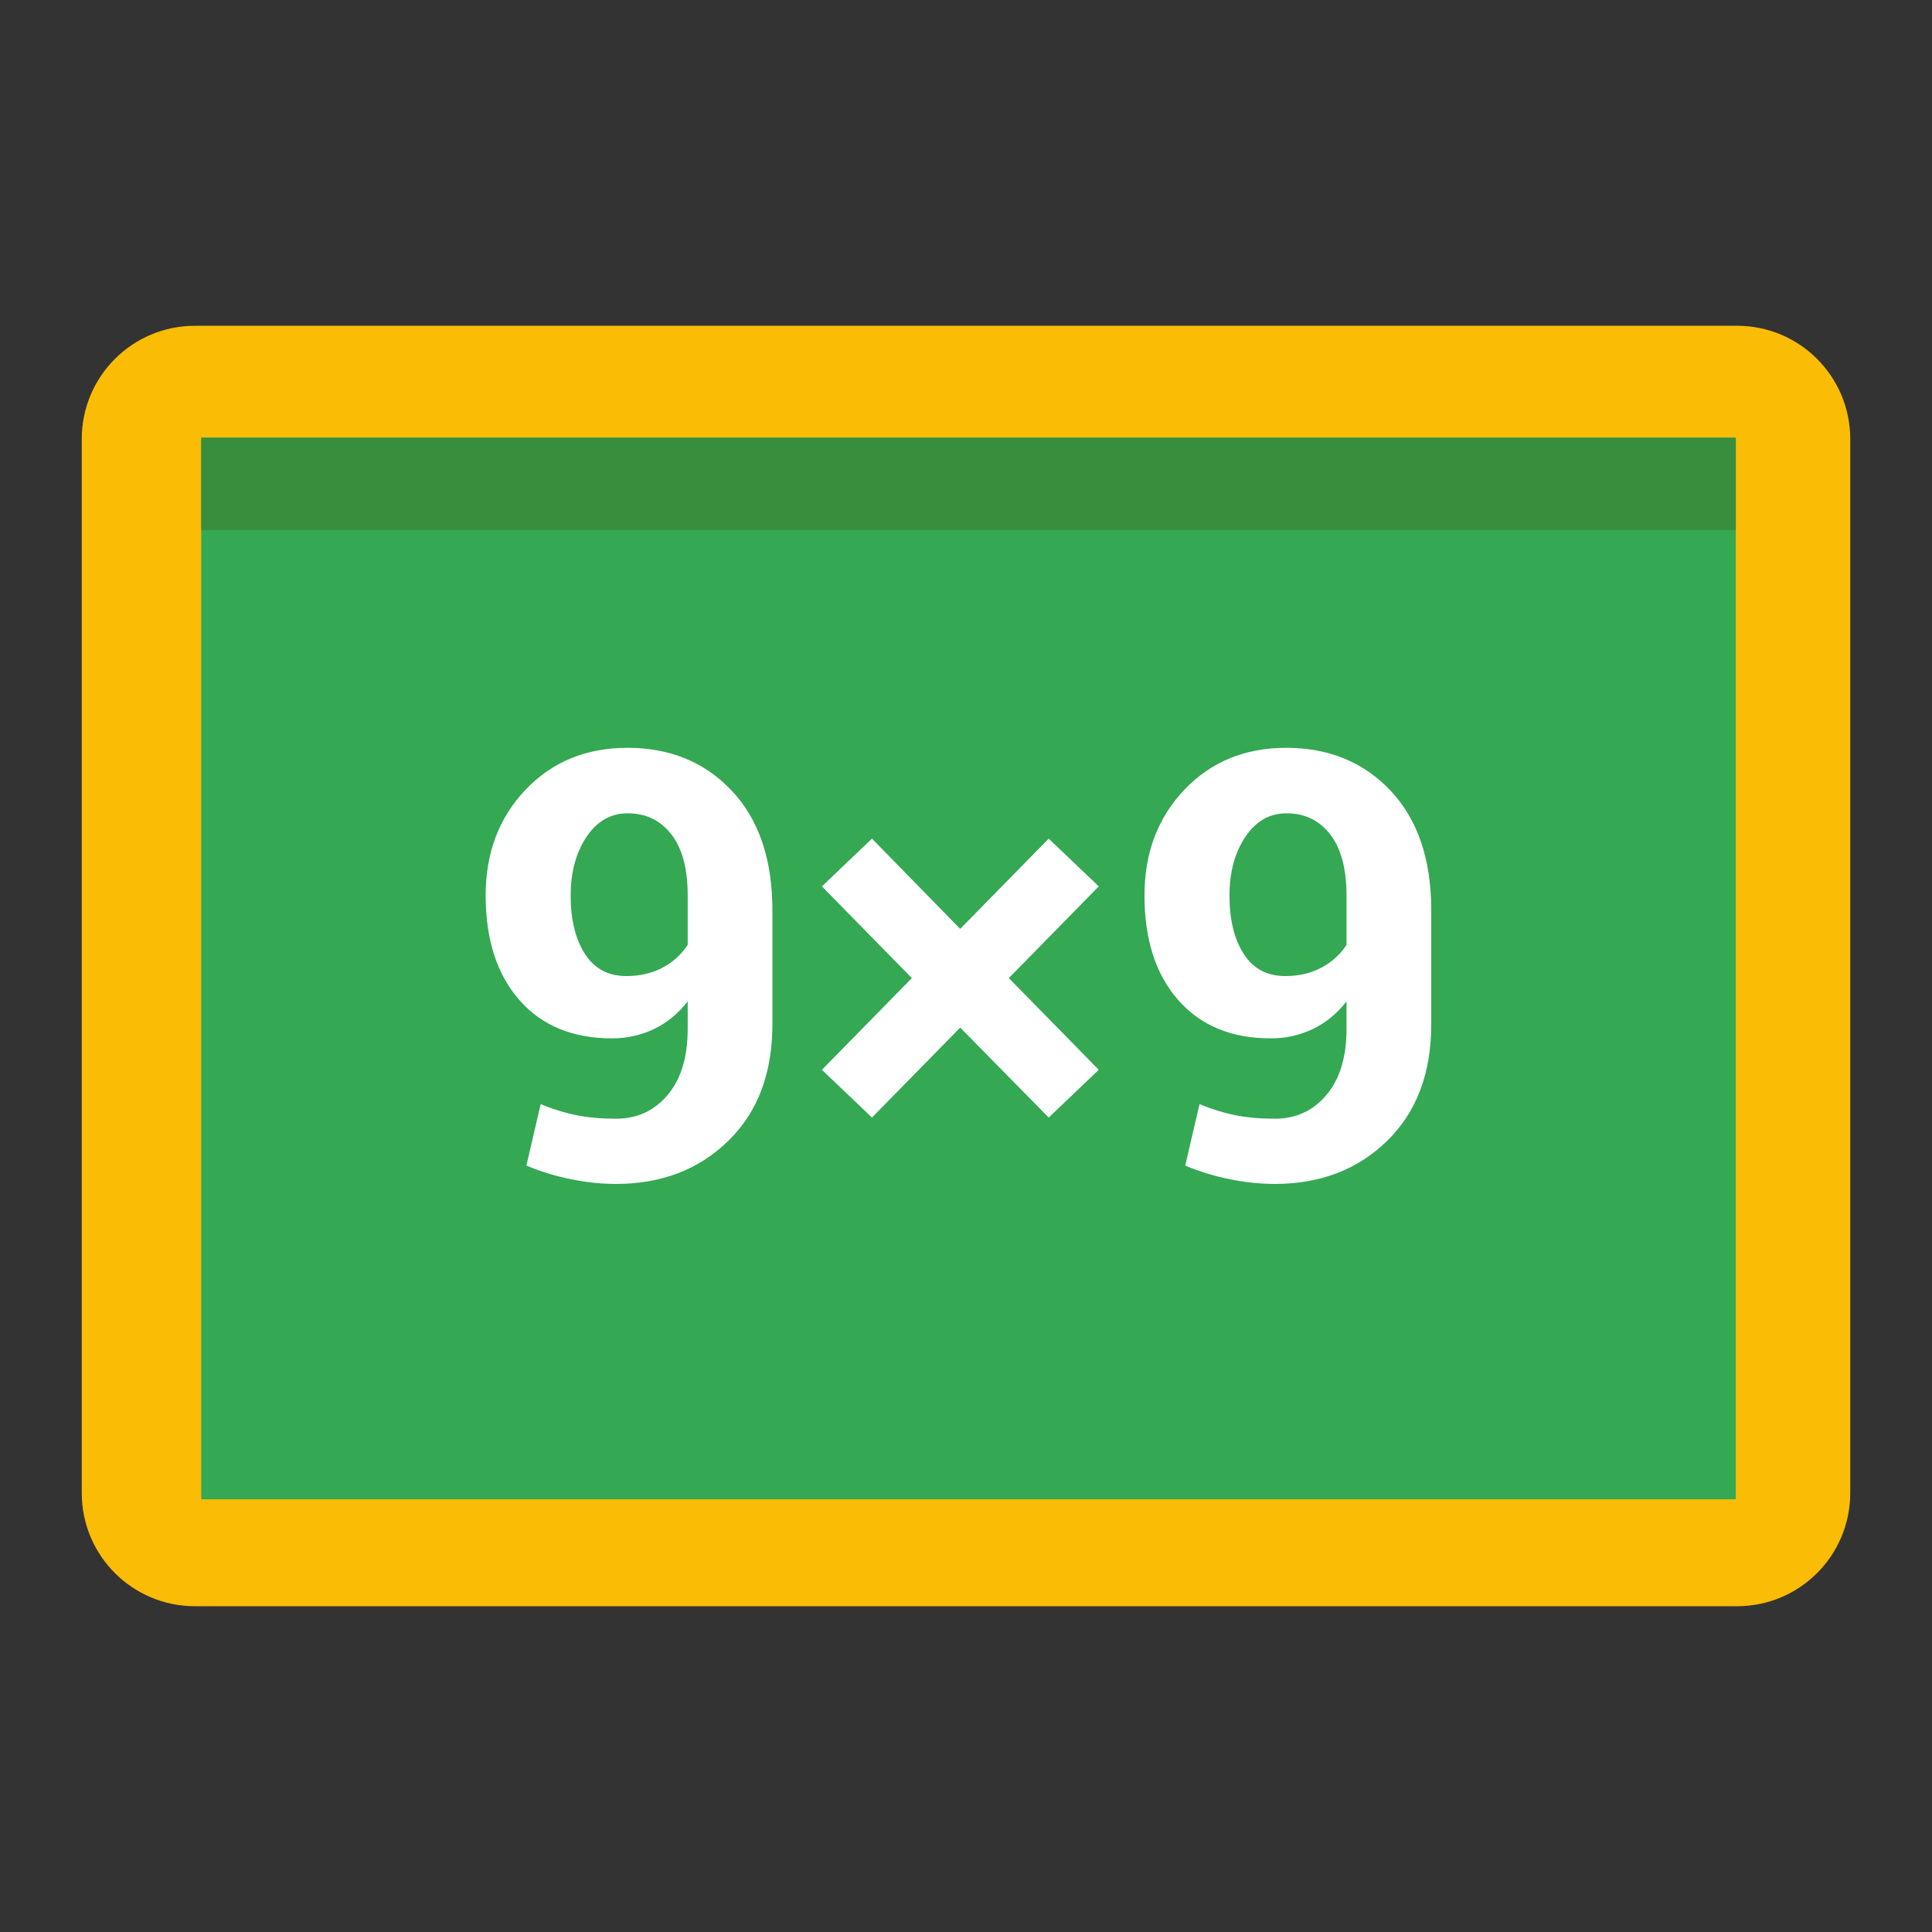 <?xml version="1.0" encoding="utf-8"?>
<!-- Generator: Adobe Illustrator 16.0.0, SVG Export Plug-In . SVG Version: 6.00 Build 0)  -->
<!DOCTYPE svg PUBLIC "-//W3C//DTD SVG 1.1//EN" "http://www.w3.org/Graphics/SVG/1.1/DTD/svg11.dtd">
<svg version="1.1" id="图层_3" xmlns="http://www.w3.org/2000/svg" xmlns:xlink="http://www.w3.org/1999/xlink" x="0px" y="0px"
	 width="192px" height="192px" viewBox="0 0 192 192" enable-background="new 0 0 192 192" xml:space="preserve">
<rect x="0" y="0" width="192" height="192" fill="#333333" stroke="none"/>
<path fill="#FBBC05" d="M8.125,43.625v104.75c0,6.216,5.034,11.25,11.25,11.25h153.25c6.215,0,11.25-5.034,11.25-11.25V43.625
	c0-6.215-5.035-11.25-11.25-11.25H19.375C13.159,32.375,8.125,37.41,8.125,43.625z"/>
<rect x="20" y="43.5" fill="#34A853" width="152.5" height="105.5"/>
<rect x="20" y="43.5" fill="#388E3C" width="152.5" height="9.167"/>
<g>
	<path fill="#FFFFFF" d="M61.226,111.177c2.083,0,3.79-0.786,5.121-2.357c1.331-1.573,1.996-3.767,1.996-6.583v-2.721
		c-0.945,1.216-2.064,2.133-3.356,2.75c-1.292,0.617-2.681,0.926-4.166,0.926c-3.916,0-6.987-1.273-9.215-3.819
		s-3.341-6.008-3.341-10.387c0-4.224,1.321-7.725,3.963-10.502c2.643-2.777,6.019-4.167,10.126-4.167
		c4.243,0,7.706,1.428,10.386,4.282s4.021,6.809,4.021,11.862v11.342c0,4.86-1.461,8.719-4.383,11.573
		c-2.921,2.854-6.639,4.281-11.153,4.281c-1.466,0-2.975-0.159-4.527-0.477c-1.553-0.319-3.014-0.767-4.384-1.347l1.418-6.104
		c1.215,0.502,2.401,0.868,3.559,1.1C58.448,111.061,59.76,111.177,61.226,111.177z M62.238,96.999c1.369,0,2.575-0.279,3.617-0.839
		s1.87-1.311,2.488-2.256v-4.918c0-2.642-0.54-4.663-1.62-6.062c-1.081-1.398-2.527-2.097-4.34-2.097
		c-1.697,0-3.066,0.786-4.108,2.357c-1.042,1.572-1.562,3.506-1.562,5.801c0,2.412,0.473,4.35,1.418,5.815
		C59.075,96.267,60.445,96.999,62.238,96.999z"/>
	<path fill="#FFFFFF" d="M81.68,106.315l8.939-9.113l-8.939-9.114l4.976-4.745l8.767,8.969l8.795-8.969l4.977,4.745l-8.94,9.114
		l8.94,9.113l-4.977,4.745l-8.795-8.939l-8.767,8.939L81.68,106.315z"/>
	<path fill="#FFFFFF" d="M126.698,111.177c2.083,0,3.789-0.786,5.12-2.357c1.331-1.573,1.997-3.767,1.997-6.583v-2.721
		c-0.944,1.216-2.063,2.133-3.355,2.75c-1.294,0.617-2.682,0.926-4.168,0.926c-3.915,0-6.986-1.273-9.214-3.819
		c-2.227-2.546-3.341-6.008-3.341-10.387c0-4.224,1.321-7.725,3.964-10.502s6.018-4.167,10.126-4.167
		c4.243,0,7.703,1.428,10.386,4.282c2.682,2.854,4.022,6.809,4.022,11.862v11.342c0,4.86-1.462,8.719-4.385,11.573
		c-2.921,2.854-6.639,4.281-11.152,4.281c-1.467,0-2.975-0.159-4.528-0.477c-1.553-0.319-3.015-0.767-4.382-1.347l1.417-6.104
		c1.215,0.502,2.4,0.868,3.56,1.1C123.921,111.061,125.231,111.177,126.698,111.177z M127.712,96.999
		c1.368,0,2.573-0.279,3.616-0.839c1.04-0.56,1.871-1.311,2.487-2.256v-4.918c0-2.642-0.54-4.663-1.62-6.062
		c-1.082-1.398-2.526-2.097-4.341-2.097c-1.695,0-3.066,0.786-4.106,2.357c-1.043,1.572-1.563,3.506-1.563,5.801
		c0,2.412,0.471,4.35,1.417,5.815C124.547,96.267,125.917,96.999,127.712,96.999z"/>
</g>
</svg>
